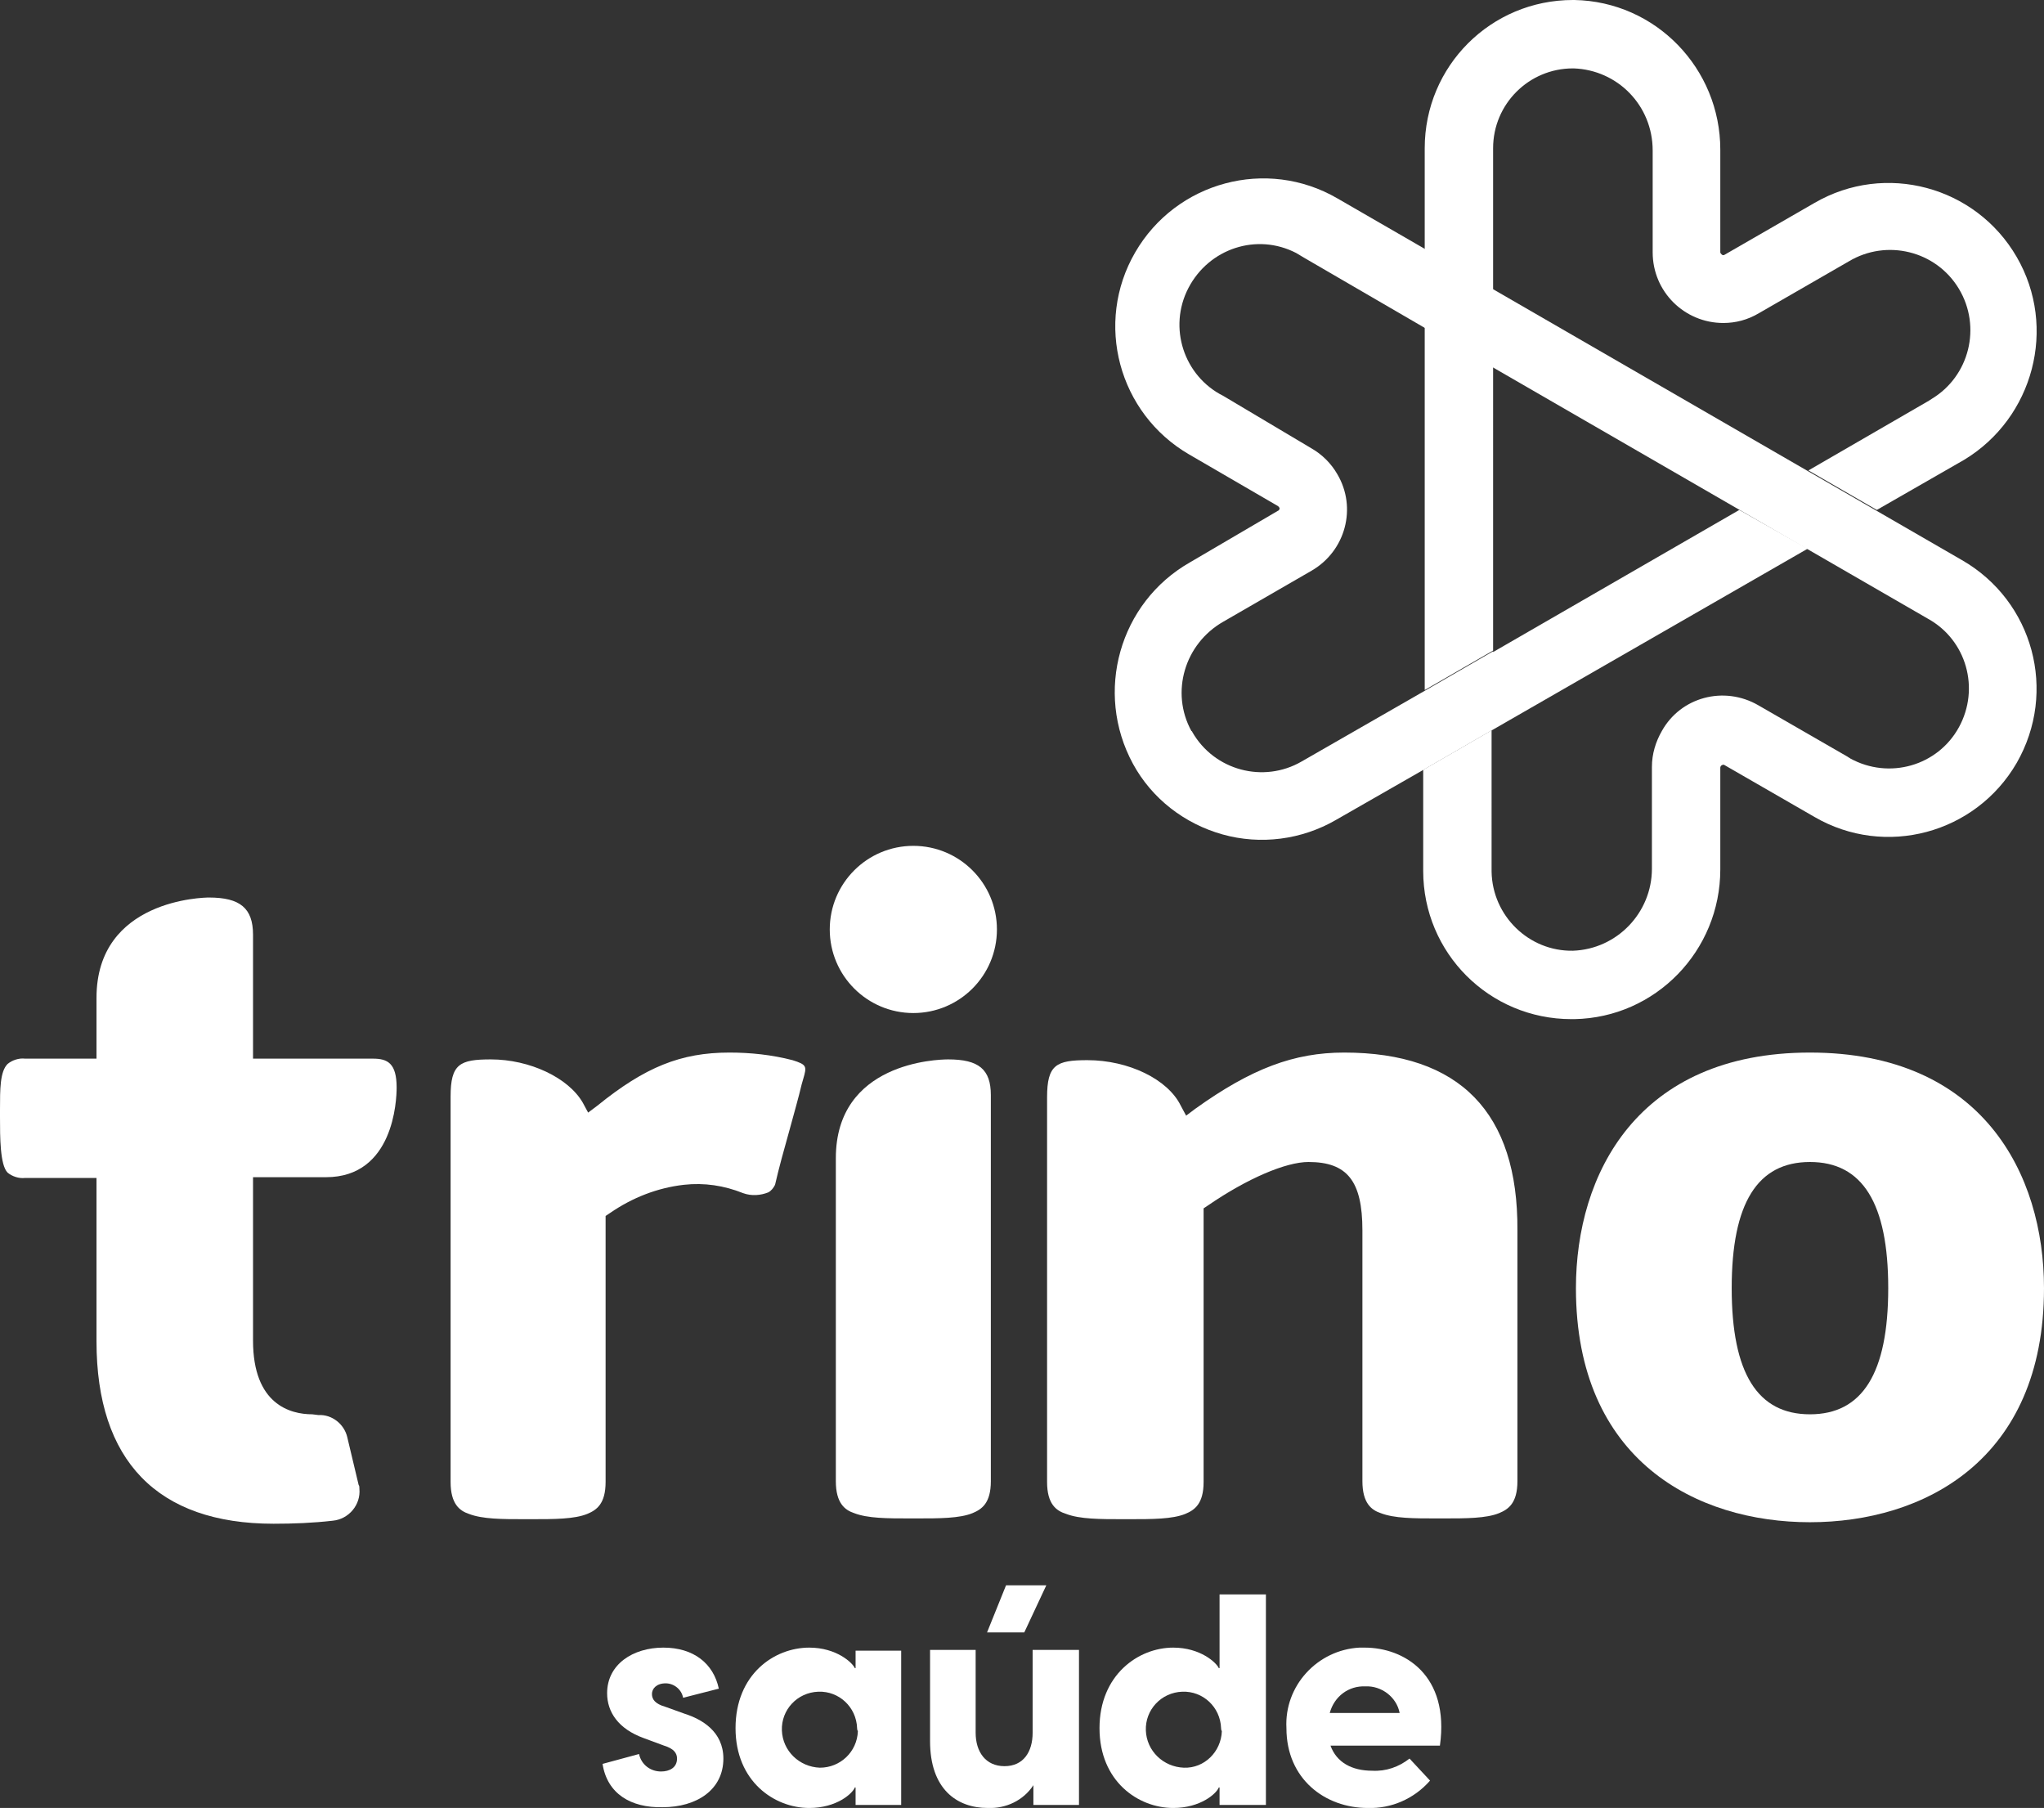 <?xml version="1.0" encoding="utf-8"?>
<!-- Generator: Adobe Illustrator 22.1.0, SVG Export Plug-In . SVG Version: 6.00 Build 0)  -->
<svg version="1.1" id="Camada_1" xmlns="http://www.w3.org/2000/svg" xmlns:xlink="http://www.w3.org/1999/xlink" x="0px" y="0px"
	 viewBox="0 0 269 237.9" style="enable-background:new 0 0 269 237.9;" xml:space="preserve">
<rect x="0" y="0" width="269" height="237.9" fill="#333333" stroke="none"/>
<style type="text/css">
	.st0{fill:#FFFFFF;}
</style>
<g id="Camada_2_1_">
	<g id="Camada_1-2">
		<path class="st0" d="M79.3,232.1l4.8-1.3c0.3,1.4,1.5,2.3,2.9,2.3c1.1,0,2.1-0.5,2.1-1.7c0-0.7-0.4-1.3-1.7-1.7l-2.7-1
			c-3.3-1.2-4.8-3.4-4.8-5.9c0-3.8,3.4-6,7.4-6s6.6,2.1,7.3,5.4l-4.7,1.2c-0.2-1.1-1.2-1.9-2.3-1.9c-1.2,0-1.8,0.7-1.8,1.4
			s0.4,1.3,1.8,1.7l2.5,0.9c2.2,0.7,5.1,2.3,5.1,5.9c0,4.1-3.5,6.4-8,6.4C83,237.9,79.9,236,79.3,232.1z"/>
		<path class="st0" d="M96.8,227.4c0-7.1,5.1-10.6,9.7-10.6c3.6,0,5.7,2,6,2.7h0.1v-2.3h6v20.3h-6v-2.3h-0.1c-0.3,0.8-2.4,2.7-6,2.7
			C101.9,237.9,96.8,234.4,96.8,227.4z M112.8,227.4c-0.1-2.8-2.4-4.9-5.1-4.8c-2.8,0.1-4.9,2.4-4.8,5.1c0.1,2.7,2.3,4.8,5,4.9
			c2.7,0,4.9-2.1,5-4.8C112.8,227.6,112.8,227.5,112.8,227.4L112.8,227.4z"/>
		<path class="st0" d="M142,217.2v20.3h-6v-2.6c-1.3,2-3.6,3.1-6,3c-4.1,0-7.6-2.5-7.6-8.8v-12h6v10.9c0,2.5,1.3,4.4,3.8,4.4
			s3.7-1.9,3.7-4.4v-10.9H142z M134.8,214.8h-4.9l2.5-6.2h5.3L134.8,214.8z"/>
		<path class="st0" d="M166.6,209.8v27.7h-6.1v-2.3h-0.1c-0.3,0.8-2.4,2.7-6,2.7c-4.6,0-9.7-3.5-9.7-10.5s5.1-10.6,9.7-10.6
			c3.6,0,5.7,2,6,2.7h0.1v-9.7H166.6z M160.7,227.4c-0.1-2.8-2.4-4.9-5.1-4.8c-2.8,0.1-4.9,2.4-4.8,5.1c0.1,2.7,2.3,4.8,5,4.9
			c2.7,0.1,4.9-2.1,5-4.8C160.7,227.6,160.7,227.5,160.7,227.4L160.7,227.4z"/>
		<path class="st0" d="M189.5,229.7h-14.4c0.8,2.2,2.8,3.3,5.5,3.3c1.8,0.1,3.5-0.5,4.9-1.6l2.7,2.9c-2.1,2.4-5.1,3.7-8.2,3.6
			c-5.6,0-10.7-3.8-10.7-10.5c-0.3-5.6,4.1-10.3,9.6-10.6c0.2,0,0.5,0,0.7,0C184.8,216.8,190.8,220.4,189.5,229.7z M175,225.4h9.2
			c-0.4-2.1-2.4-3.6-4.5-3.5C177.5,221.8,175.6,223.2,175,225.4z"/>
		<circle class="st0" cx="120.2" cy="122.3" r="11"/>
		<path class="st0" d="M104.3,139.5c-2.7-0.7-5.5-1-8.3-1c-6.4,0-11.1,1.9-17.4,7l-1.2,0.9l-0.7-1.3c-1.9-3.3-7-5.7-12.1-5.7
			c-4.1,0-5.3,0.6-5.3,4.9V195c0,2.9,1.2,3.8,2.4,4.2c1.8,0.7,4.4,0.7,7.3,0.7h1c2.9,0,5.6,0,7.3-0.7c1.2-0.5,2.4-1.3,2.4-4.2v-35
			l0.6-0.4c2.9-2,6.2-3.3,9.7-3.7c2.7-0.3,5.3,0.1,7.8,1.1c1.1,0.4,2.3,0.3,3.3-0.1c0.4-0.2,0.7-0.6,0.9-1c0.5-2.2,1.2-4.7,1.9-7.2
			c0.6-2.2,1.2-4.3,1.6-6l0.2-0.7C106.2,140.3,106.2,140.1,104.3,139.5z"/>
		<path class="st0" d="M124.8,139.4c-1.5,0-14.8,0.4-14.8,13v42.5c0,2.9,1.2,3.8,2.4,4.2c1.8,0.7,4.4,0.7,7.3,0.7h1
			c2.9,0,5.6,0,7.3-0.7c1.2-0.5,2.4-1.3,2.4-4.2v-50.8C130.4,140.7,128.8,139.4,124.8,139.4z"/>
		<path class="st0" d="M176.9,138.5c-6.6,0-12.2,2.1-19.6,7.4l-1.2,0.9l-0.7-1.3c-1.7-3.5-6.9-6-12.3-6c-4.1,0-5.3,0.6-5.3,4.9v50.6
			c0,2.9,1.2,3.8,2.5,4.2c1.8,0.7,4.5,0.7,7.4,0.7h1c2.9,0,5.6,0,7.3-0.7c1.2-0.5,2.4-1.3,2.4-4.2V159l0.6-0.4
			c5.1-3.5,10.2-5.7,13.2-5.7c5.1,0,7.1,2.5,7.1,9v33c0,2.9,1.2,3.8,2.4,4.2c1.8,0.7,4.4,0.7,7.3,0.7h1c2.9,0,5.6,0,7.3-0.7
			c1.2-0.5,2.4-1.3,2.4-4.2v-33C199.8,146.4,192.1,138.5,176.9,138.5z"/>
		<path class="st0" d="M238.2,138.5c-22.7,0-30.8,16-30.8,31c0,22.7,15.9,30.8,30.8,30.8s30.8-8.1,30.8-30.8
			C269,154.5,260.9,138.5,238.2,138.5z M238.2,186.1c-6.9,0-10.3-5.4-10.3-16.6s3.4-16.6,10.3-16.6s10.3,5.4,10.3,16.6
			S245.1,186.1,238.2,186.1z"/>
		<path class="st0" d="M41.1,186.1c-2.9,0-7.8-1.3-7.8-9.7v-21.5h9.6c8.9,0,9.3-10.1,9.3-11.8c0-3.2-1.2-3.8-3.1-3.8H33.3V123
			c0-3.5-1.7-4.9-5.8-4.9c-0.6,0-14.8,0.2-14.8,13.2v8H3.3c-0.8-0.1-1.7,0.2-2.3,0.7c-1,1-1,3.3-1,6v1c0,2.6,0,6.3,1,7.3
			c0.6,0.5,1.5,0.8,2.3,0.7h9.4v21.5c0,15.7,8,24,23.3,24c2.6,0,5.2-0.1,7.8-0.4c2.1-0.2,3.7-2.1,3.5-4.2c0-0.2,0-0.4-0.1-0.5
			l-1.5-6.3c-0.4-1.7-2-3-3.8-2.9L41.1,186.1z"/>
		<path class="st0" d="M228.9,67.1l-32.4,18.7v-0.1l-9,5.2l-16.2,9.3c-5,2.9-11.5,1.2-14.4-3.9c0,0,0-0.1-0.1-0.1
			c-2.8-5.1-0.9-11.5,4.2-14.4l11.6-6.7c4.5-2.6,6-8.3,3.4-12.7c-0.8-1.4-2-2.6-3.4-3.4L161,52.1c-5.2-2.6-7.3-9-4.6-14.2
			s9-7.3,14.2-4.6c0.3,0.2,0.7,0.4,1,0.6l16,9.3V32.8l0,0L176,26.1c-9.3-5.4-21.2-2.2-26.6,7.1s-2.2,21.2,7.1,26.6l11.7,6.8
			c0.1,0.1,0.2,0.2,0.2,0.3c0,0.1-0.1,0.3-0.2,0.3L156.6,74c-9.3,5.3-12.6,17.1-7.5,26.5c2.5,4.6,6.8,7.9,11.8,9.3
			c5,1.4,10.4,0.7,14.9-1.9l11.7-6.7l9-5.2l41.4-23.8L228.9,67.1z"/>
		<path class="st0" d="M265.4,33.8c-5.4-9.3-17.3-12.5-26.6-7.1L227,33.5c-0.1,0.1-0.3,0.1-0.4,0c-0.1-0.1-0.2-0.2-0.2-0.3V19.7
			c0-10.7-8.5-19.5-19.2-19.7H207c-10.8,0-19.5,8.7-19.5,19.5v71.3l9-5.2V19.5c0-5.8,4.7-10.5,10.5-10.5h0.1
			c5.8,0.2,10.4,4.9,10.4,10.8v13.4c0,5.2,4.2,9.3,9.3,9.3c1.6,0,3.2-0.4,4.7-1.3l11.8-6.8c5-3,11.5-1.4,14.5,3.6
			c3,5,1.4,11.5-3.6,14.5c-0.1,0.1-0.2,0.1-0.3,0.2l-15.9,9.2l9,5.2l11.5-6.6C267.6,55,270.8,43.1,265.4,33.8z"/>
		<path class="st0" d="M258.2,73.7L196.4,38v10.3l57.3,33.1c5.1,2.8,6.9,9.2,4.1,14.3s-9.2,6.9-14.3,4.1c-0.1-0.1-0.2-0.1-0.3-0.2
			l-11.8-6.8c-4.5-2.6-10.2-1.1-12.7,3.4c-0.8,1.4-1.3,3-1.3,4.7v13.4c0,5.8-4.6,10.6-10.4,10.8c-5.8,0.1-10.6-4.6-10.7-10.4
			c0-0.1,0-0.1,0-0.2V96.1l-9,5.2v13.3c0,10.8,8.7,19.5,19.5,19.5c0,0,0,0,0.1,0h0.3c10.7-0.2,19.2-9,19.2-19.7V101
			c0-0.1,0.1-0.3,0.2-0.3c0.1-0.1,0.3-0.1,0.4,0l11.8,6.8c9.3,5.4,21.2,2.2,26.6-7.1C270.8,91,267.6,79.1,258.2,73.7L258.2,73.7z"/>
	</g>
</g>
</svg>

